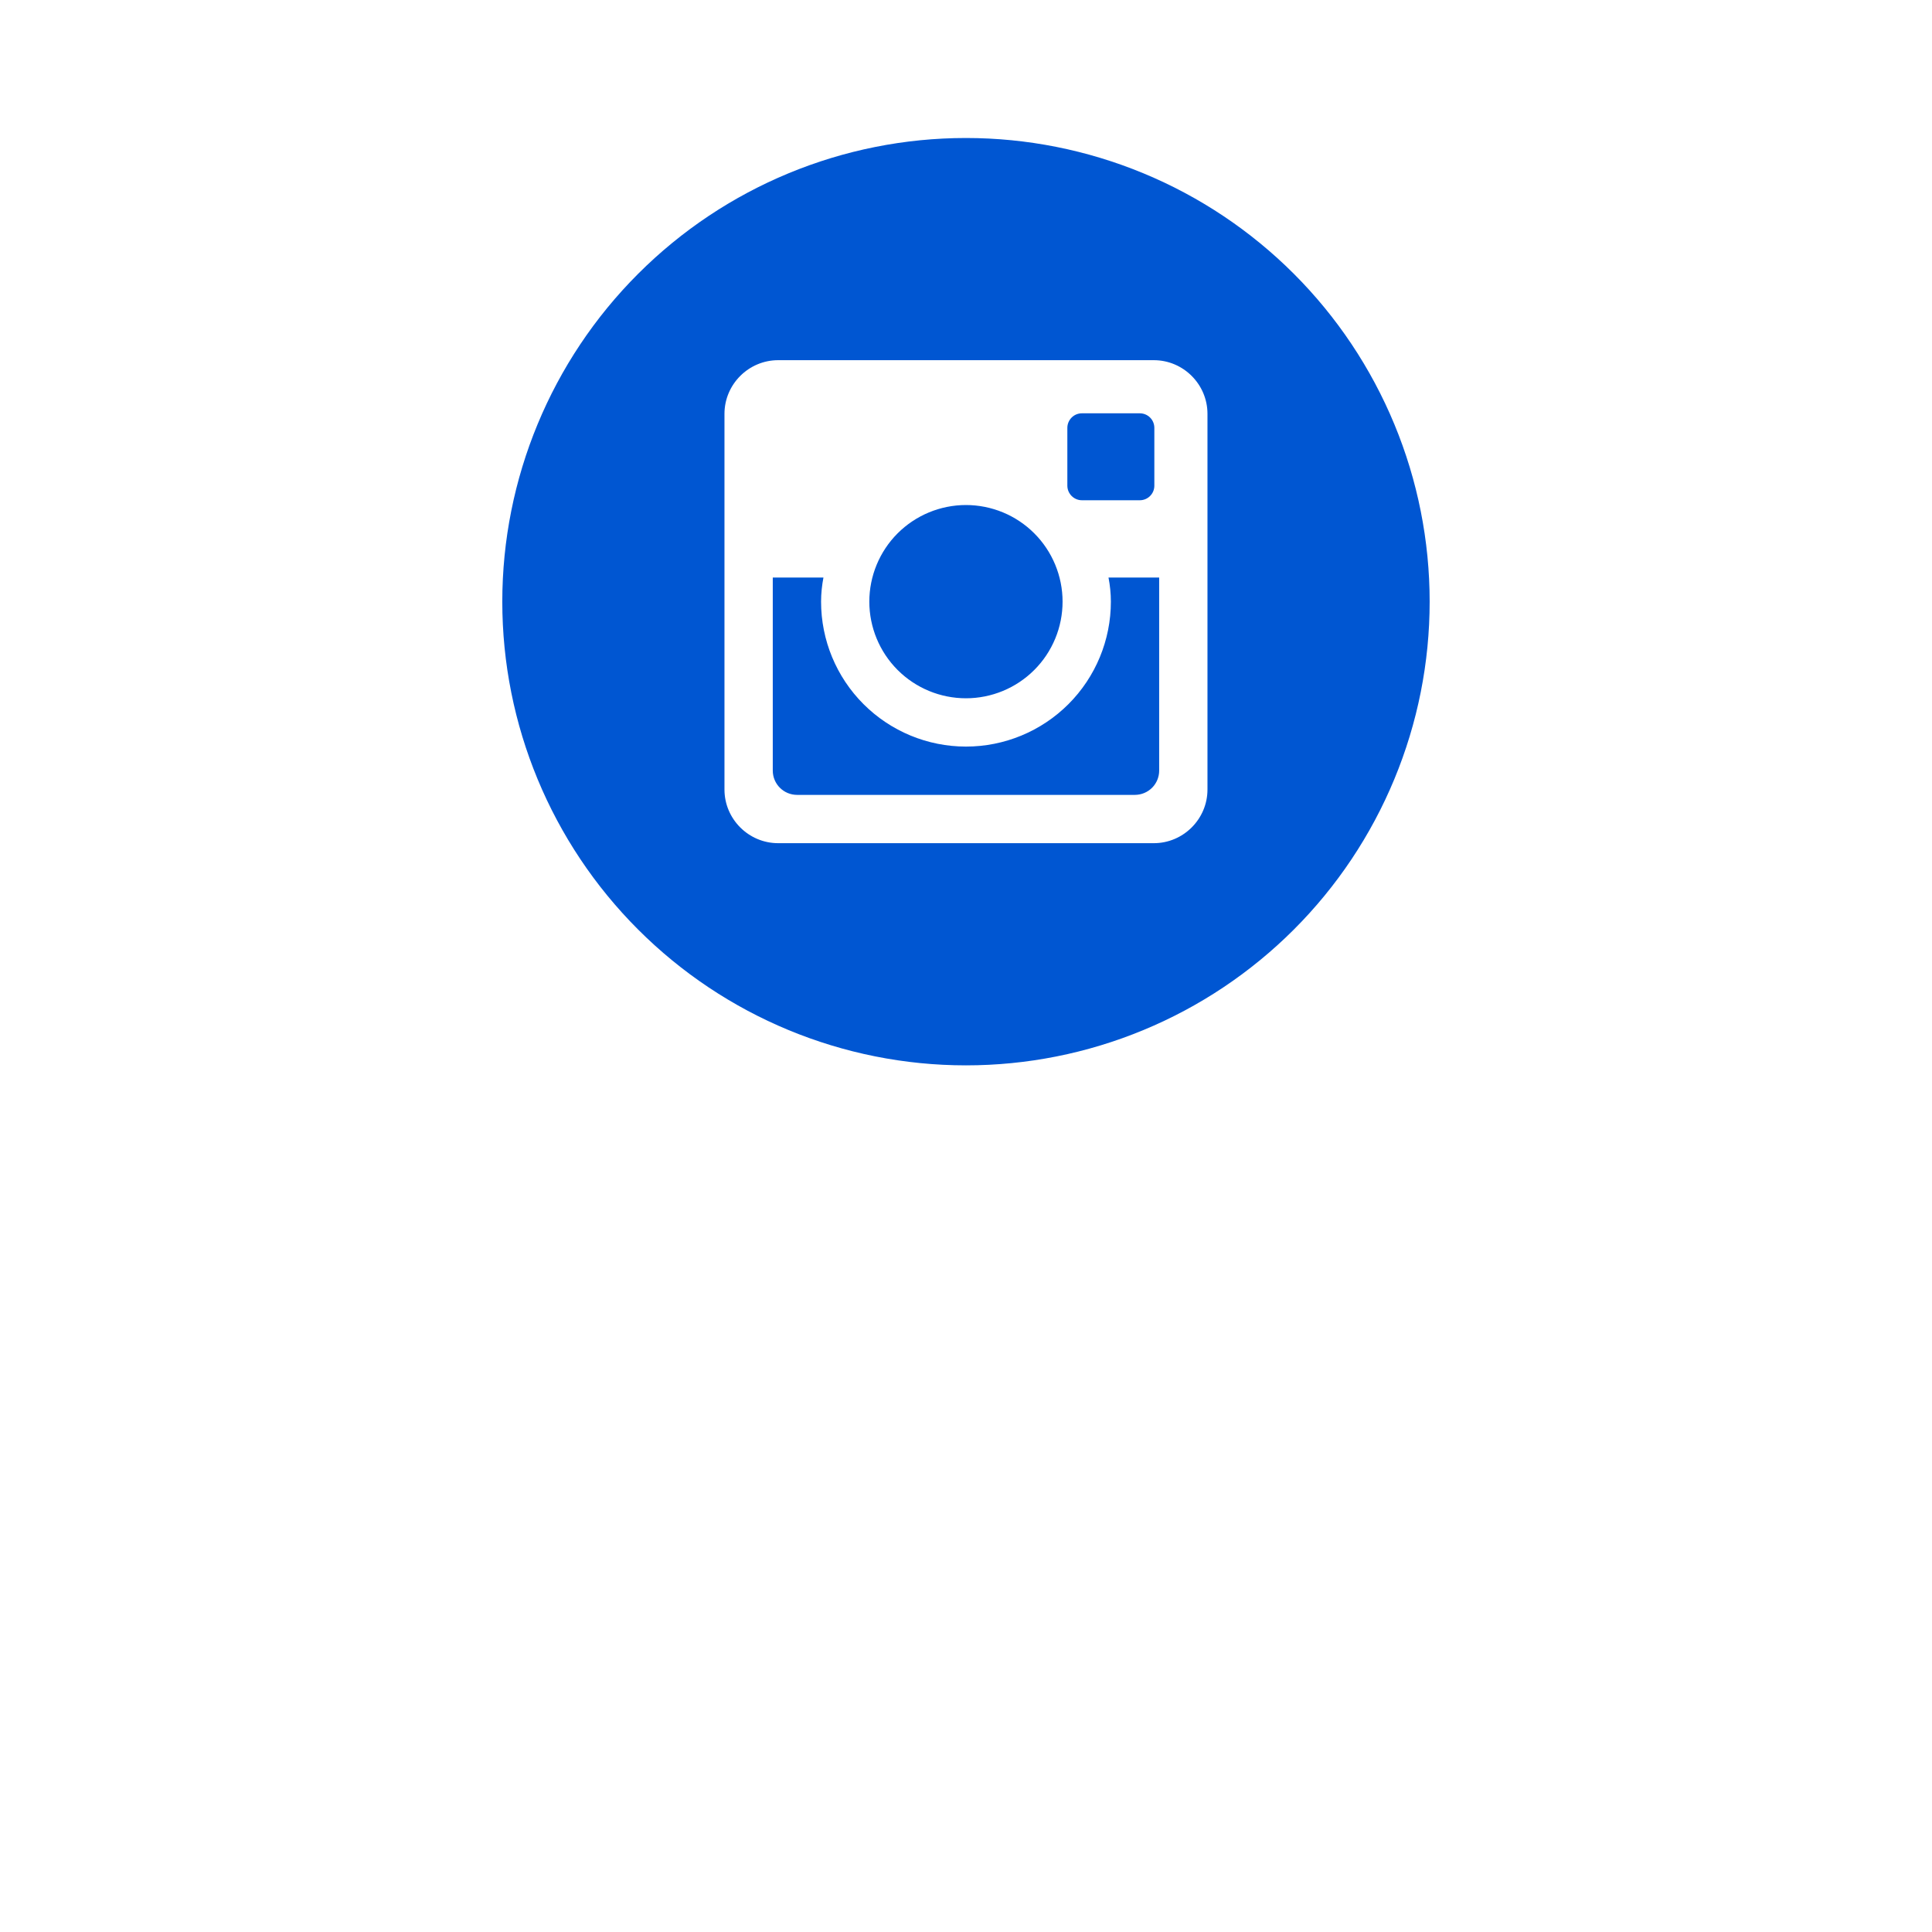 <svg width="70" height="70" viewBox="0 0 70 70" fill="none" xmlns="http://www.w3.org/2000/svg">
<g filter="url(#filter0_d_254_7122)">
<circle cx="34.999" cy="21.8" r="16.8" fill="white"/>
</g>
<path d="M40.249 21.8C40.249 23.192 39.696 24.528 38.712 25.512C37.727 26.497 36.392 27.05 34.999 27.05C33.607 27.05 32.272 26.497 31.287 25.512C30.302 24.528 29.749 23.192 29.749 21.8C29.749 21.501 29.781 21.209 29.835 20.925H27.999V27.92C27.999 28.406 28.393 28.8 28.88 28.8H41.121C41.354 28.799 41.577 28.707 41.742 28.542C41.907 28.377 41.999 28.153 41.999 27.92V20.925H40.163C40.218 21.209 40.249 21.501 40.249 21.8ZM34.999 25.3C35.459 25.3 35.914 25.209 36.339 25.033C36.764 24.857 37.15 24.599 37.474 24.274C37.8 23.949 38.057 23.563 38.233 23.138C38.409 22.713 38.499 22.258 38.499 21.798C38.499 21.338 38.408 20.883 38.232 20.459C38.056 20.034 37.798 19.648 37.473 19.323C37.148 18.998 36.762 18.74 36.337 18.564C35.913 18.389 35.457 18.298 34.998 18.298C34.069 18.299 33.179 18.668 32.522 19.324C31.866 19.981 31.497 20.872 31.497 21.8C31.498 22.729 31.867 23.619 32.523 24.275C33.18 24.932 34.071 25.3 34.999 25.3ZM39.199 18.125H41.297C41.437 18.125 41.571 18.07 41.669 17.971C41.768 17.873 41.824 17.739 41.824 17.6V15.502C41.824 15.362 41.769 15.228 41.67 15.129C41.571 15.03 41.437 14.975 41.297 14.975H39.199C39.059 14.975 38.925 15.03 38.827 15.129C38.728 15.228 38.672 15.362 38.672 15.502V17.6C38.674 17.889 38.91 18.125 39.199 18.125ZM34.999 5C30.544 5 26.27 6.77 23.12 9.921C19.969 13.071 18.199 17.344 18.199 21.8C18.199 26.256 19.969 30.529 23.12 33.679C26.27 36.83 30.544 38.6 34.999 38.6C37.205 38.6 39.39 38.166 41.428 37.321C43.467 36.477 45.319 35.239 46.879 33.679C48.439 32.119 49.676 30.267 50.52 28.229C51.365 26.191 51.799 24.006 51.799 21.8C51.799 19.594 51.365 17.409 50.52 15.371C49.676 13.333 48.439 11.481 46.879 9.921C45.319 8.361 43.467 7.123 41.428 6.279C39.39 5.435 37.205 5 34.999 5ZM43.749 28.606C43.749 29.675 42.874 30.55 41.805 30.55H28.194C27.124 30.55 26.249 29.675 26.249 28.606V14.994C26.249 13.925 27.124 13.05 28.194 13.05H41.805C42.874 13.05 43.749 13.925 43.749 14.994V28.606Z" fill="#0056D2"/>
<defs>
<filter id="filter0_d_254_7122" x="0.199" y="0" width="69.6" height="69.6" filterUnits="userSpaceOnUse" color-interpolation-filters="sRGB">
<feFlood flood-opacity="0" result="BackgroundImageFix"/>
<feColorMatrix in="SourceAlpha" type="matrix" values="0 0 0 0 0 0 0 0 0 0 0 0 0 0 0 0 0 0 127 0" result="hardAlpha"/>
<feOffset dy="13"/>
<feGaussianBlur stdDeviation="9"/>
<feColorMatrix type="matrix" values="0 0 0 0 0.066 0 0 0 0 0.073 0 0 0 0 0.138 0 0 0 0.08 0"/>
<feBlend mode="normal" in2="BackgroundImageFix" result="effect1_dropShadow_254_7122"/>
<feBlend mode="normal" in="SourceGraphic" in2="effect1_dropShadow_254_7122" result="shape"/>
</filter>
</defs>
</svg>
